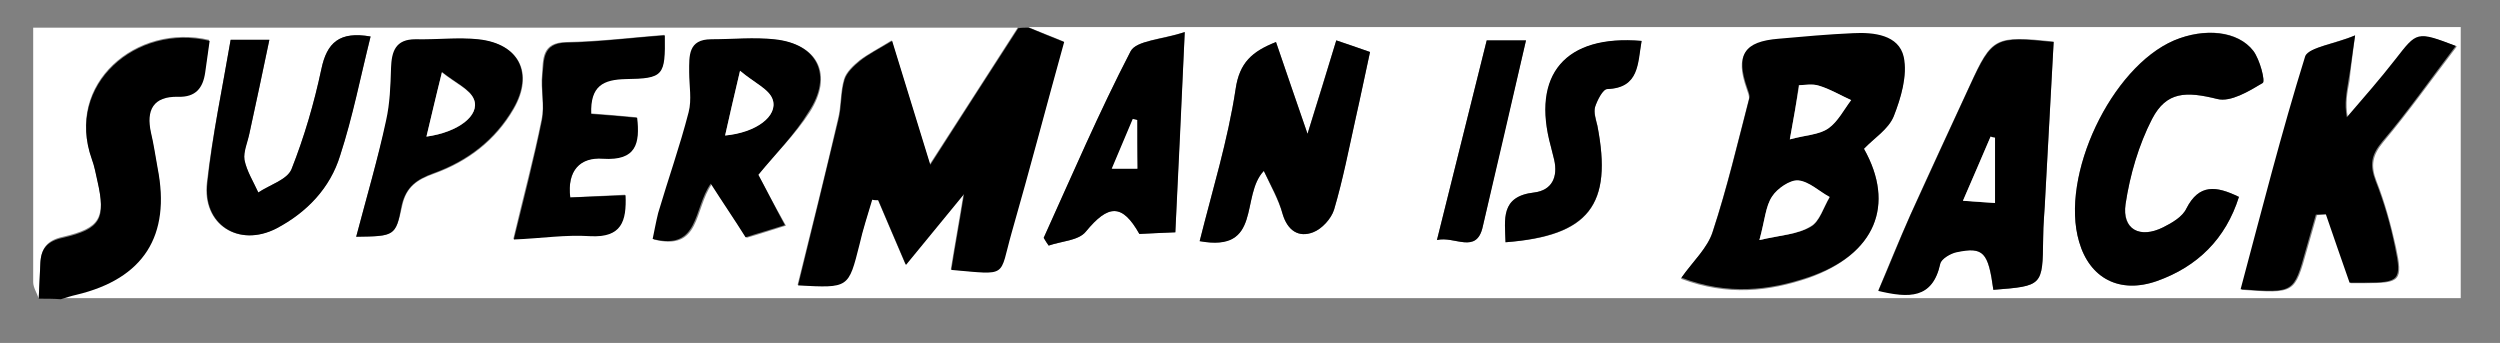 <?xml version="1.0" encoding="utf-8"?>
<!-- Generator: Adobe Illustrator 18.0.0, SVG Export Plug-In . SVG Version: 6.00 Build 0)  -->
<!DOCTYPE svg PUBLIC "-//W3C//DTD SVG 1.1//EN" "http://www.w3.org/Graphics/SVG/1.1/DTD/svg11.dtd">
<svg version="1.1" id="SuperMan_is_BACK_xA0_Image_1_"
	 xmlns="http://www.w3.org/2000/svg" xmlns:xlink="http://www.w3.org/1999/xlink" x="0px" y="0px" viewBox="0 0 452 62"
	 enable-background="new 0 0 452 62" xml:space="preserve">
<rect x="0" y="0" width="452" height="62" fill="#808080" stroke="none"/>
<g>
	<path fill="#FFFFFF" d="M7,54c-0.3-1-1-2-1-3C6,35.7,6,20.3,6,5c59.3,0,118.7,0,178,0c-5.1,7.9-10.2,15.9-15.9,24.7
		c-2.6-8.5-4.7-15.2-6.9-22.4c-2.4,1.5-4.2,2.4-5.8,3.6c-1.1,0.9-2.4,2.1-2.8,3.4c-0.7,2.3-0.5,4.9-1.1,7.2c-2.3,10-4.8,19.9-7.3,30
		c9.2,0.5,9.1,0.5,11.1-7.4c0.7-2.7,1.6-5.4,2.3-8.1c0.4,0,0.8,0,1.1,0.1c1.5,3.6,3.1,7.2,5,11.7c3.6-4.4,6.9-8.4,10.5-12.8
		c-0.8,5-1.6,9.3-2.3,13.7c10.3,0.9,8.5,1.5,10.9-6.7c3.3-11.5,6.4-23,9.5-34.5c-2.1-0.9-4.3-1.7-6.4-2.6c86.3,0,172.7,0,259,0
		c0,16.3,0,32.7,0,49c-144.7,0-289.3,0-434,0c0.9-0.3,1.8-0.6,2.8-0.8c12.2-2.9,17.1-10.7,14.7-22.9c-0.4-2.1-0.7-4.3-1.2-6.4
		c-0.9-4.1,0.4-6.6,4.9-6.5c3.2,0.1,4.5-1.7,4.9-4.4c0.3-1.9,0.6-3.8,0.8-5.7c-13.2-3.1-26.1,8-21.2,21.4c0.4,1.2,0.7,2.6,1,3.9
		c1.5,6.9,0.6,8.7-6.2,10.3c-2.8,0.6-3.9,2-4.1,4.6C7.2,49.7,7.1,51.9,7,54z M337,26.9c1.8-1.9,4.4-3.5,5.3-5.7
		c1.3-3.3,2.6-7.4,1.8-10.7c-0.9-4-5.4-4.5-9.2-4.3c-4.5,0.2-8.9,0.6-13.4,1c-6.3,0.5-7.8,3-5.7,8.9c0.2,0.6,0.5,1.3,0.4,1.8
		c-2.1,8.1-4,16.2-6.6,24.1c-1,3-3.6,5.4-5.7,8.4c8.5,3.2,15.9,2.3,23-0.1C339.1,46,342.7,37,337,26.9z M425.8,6.4
		c-3.7,1.5-8.2,2.1-8.8,3.8c-4.3,13.9-7.9,28-11.7,42.2c9.6,0.7,9.6,0.7,11.8-7.2c0.6-2.1,1.2-4.2,1.8-6.3c0.6,0,1.2-0.1,1.8-0.1
		c1.4,4.1,2.8,8.1,4.3,12.4c0.7,0,1.7,0,2.7,0c6.3,0,6.8-0.4,5.5-6.5c-0.9-4-2-8.1-3.5-11.9c-1.1-2.8-0.8-4.7,1.2-7.1
		c4.6-5.5,8.8-11.4,13.3-17.3c-7.1-2.7-7-2.6-10.9,2.4c-2.8,3.6-5.9,7-8.8,10.5c-0.5-2.6-0.1-4.6,0.3-6.7
		C425,12.5,425.3,10.4,425.8,6.4z M360.4,52.4c8.9-0.7,8.9-0.7,9-9.3c0-2.7,0.3-5.3,0.4-8c0.5-9.2,1-18.4,1.5-27.6
		c-10.6-1.1-11.2-0.8-15.1,7.8c-3.6,7.8-7.3,15.7-10.8,23.5c-2,4.5-3.9,9.1-5.8,13.7c5.5,1.3,9.8,1.5,11.2-4.9
		c0.2-0.9,1.9-1.8,3-2.1C358.6,44.6,359.4,45.5,360.4,52.4z M404.8,35.6c-4.1-2-7.2-2.4-9.5,2.1c-0.7,1.5-2.6,2.6-4.2,3.4
		c-4.2,2.1-7.4,0.4-6.8-4.2c0.8-5.3,2.3-10.7,4.8-15.4c2.6-5,6.1-5,11.8-3.6c2.4,0.6,5.7-1.4,8.2-2.9c0.5-0.3-0.5-4.2-1.7-5.8
		c-2.8-3.7-8.8-4.2-14.3-1.9c-11.4,4.8-20.7,24.5-17.2,36.4c1.9,6.6,7.3,9.5,14.1,7.1C397.3,48.2,402.4,43.2,404.8,35.6z
		 M228.5,30.9c1.2,2.7,2.6,5.1,3.4,7.8c0.9,3,2.9,4.3,5.5,3.3c1.6-0.6,3.3-2.4,3.8-4.1c1.6-5.4,2.6-11,3.9-16.5c0.9-4,1.7-8,2.6-12
		c-2.3-0.8-4-1.4-6.1-2.1c-1.7,5.6-3.4,10.9-5.2,16.9c-2.1-6.1-3.9-11.3-5.7-16.6c-4.3,1.7-6.6,3.7-7.3,8.5
		c-1.4,9.2-4.2,18.3-6.5,27.5C228.3,45.6,224.2,35.4,228.5,30.9z M137.1,31.6c3.2-3.9,6.7-7.3,9.3-11.3c4.3-6.7,1.6-12.3-6.2-13.1
		c-3.8-0.4-7.6-0.1-11.4,0c-4.2,0-4,3.1-4,5.9c0,2.4,0.5,5-0.1,7.3c-1.6,6.1-3.7,12.1-5.5,18.2c-0.5,1.6-0.7,3.3-1,4.7
		c8.5,2.2,7.3-5.4,10.5-10c2.3,3.6,4.2,6.5,6.3,9.7c2.1-0.6,4.2-1.3,7.1-2.2C139.9,36.9,138.2,33.7,137.1,31.6z M188.7,43
		c0.3,0.5,0.6,1,0.9,1.4c2.3-0.8,5.4-0.9,6.7-2.5c4.1-5,6.6-5.1,9.7,0.4c1.9-0.1,3.9-0.2,6.5-0.3c0.5-11.7,1.1-23.1,1.7-36.2
		c-4.1,1.3-8.7,1.5-9.8,3.5C198.7,20.3,193.9,31.7,188.7,43z M103.1,35.7c-0.6-4.8,1.8-7.3,5.8-7.1c6.1,0.3,6.8-2.8,6.2-7.4
		c-3-0.3-5.7-0.5-8.3-0.7c-0.2-5.1,2.2-6.2,6.2-6.3c7-0.1,7.2-0.6,7.1-7.9c-5.9,0.5-11.9,1.2-17.8,1.3c-4.4,0.1-4.1,3.1-4.3,5.8
		c-0.3,2.7,0.5,5.6-0.1,8.2c-1.4,7-3.3,13.9-5.1,21.6c5-0.3,9.4-0.9,13.8-0.6c5.7,0.4,6.6-2.7,6.4-7.4
		C109.7,35.4,106.4,35.5,103.1,35.7z M41.7,7.2C40.2,16,38.4,24.4,37.4,33c-0.9,7.6,5.7,11.8,12.5,8.3c5.5-2.9,9.8-7.3,11.6-13.2
		c2.2-7,3.7-14.3,5.5-21.5c-5.7-0.9-7.9,1.1-8.9,5.9c-1.3,6.2-3.1,12.3-5.4,18.1c-0.8,1.9-3.9,2.8-6,4.2c-0.9-1.9-2.1-3.8-2.5-5.9
		c-0.3-1.5,0.5-3.2,0.9-4.8c1.2-5.6,2.4-11.1,3.6-16.9C46.1,7.2,44.5,7.2,41.7,7.2z M64.4,42.8c6.8-0.1,7.1,0,8.3-5.5
		c0.7-3.5,2.7-4.8,5.8-5.9c6.1-2.2,11.1-6,14.4-11.7c3.7-6.4,1-11.8-6.3-12.5c-3.8-0.4-7.6,0-11.4,0c-3.6-0.1-4.3,2.2-4.4,5.2
		c-0.1,3.2-0.2,6.4-0.9,9.5C68.3,28.7,66.3,35.6,64.4,42.8z M296.8,7.4c-13.8-1.1-19.9,6.1-16.4,19.1c0.2,0.8,0.4,1.6,0.6,2.4
		c0.7,3.1-0.4,5.5-3.6,5.9c-6.2,0.7-5.3,4.9-5.2,9c15.1-1.1,19.4-6.7,16.6-21.1c-0.2-1.1-0.7-2.4-0.4-3.4c0.4-1.2,1.4-3.2,2.2-3.2
		C296.4,15.8,296,11.4,296.8,7.4z M259.8,43.4c3.2-0.8,7.2,2.7,8.3-2.5c2.5-11.1,5.1-22.2,7.8-33.6c-2.4,0-4.5,0-7.1,0
		C265.8,19.4,262.8,31.4,259.8,43.4z"/>
	<path d="M186,5c2.1,0.9,4.2,1.7,6.4,2.6c-3.2,11.5-6.2,23-9.5,34.5c-2.3,8.1-0.5,7.6-10.9,6.7c0.7-4.4,1.5-8.7,2.3-13.7
		c-3.6,4.4-6.9,8.4-10.5,12.8c-1.9-4.5-3.5-8.1-5-11.7c-0.4,0-0.8,0-1.1-0.1c-0.8,2.7-1.7,5.4-2.3,8.1c-2,7.9-1.9,7.9-11.1,7.4
		c2.5-10.1,4.9-20,7.3-30c0.6-2.4,0.4-4.9,1.1-7.2c0.4-1.3,1.7-2.5,2.8-3.4c1.5-1.2,3.3-2.1,5.8-3.6c2.2,7.2,4.3,13.9,6.9,22.4
		c5.7-8.9,10.8-16.8,15.9-24.7C184.7,5,185.3,5,186,5z"/>
	<path d="M7,54c0.1-2.1,0.2-4.3,0.3-6.4c0.1-2.6,1.2-4,4.1-4.6c6.8-1.6,7.8-3.4,6.2-10.3c-0.3-1.3-0.5-2.6-1-3.9
		C11.8,15.3,24.7,4.2,37.9,7.4c-0.3,1.9-0.5,3.8-0.8,5.7c-0.4,2.8-1.7,4.5-4.9,4.4c-4.5-0.1-5.8,2.4-4.9,6.5
		c0.5,2.1,0.8,4.2,1.2,6.4c2.4,12.2-2.5,20-14.7,22.9c-0.9,0.2-1.8,0.5-2.8,0.8C9.7,54,8.3,54,7,54z"/>
	<path d="M337,26.9c5.7,10.1,2.1,19.1-10,23.2c-7.1,2.4-14.6,3.3-23,0.1c2.1-3,4.8-5.4,5.7-8.4c2.6-7.9,4.5-16,6.6-24.1
		c0.1-0.5-0.2-1.2-0.4-1.8c-2.1-6-0.6-8.4,5.7-8.9c4.5-0.4,8.9-0.8,13.4-1c3.8-0.2,8.3,0.3,9.2,4.3c0.7,3.3-0.5,7.4-1.8,10.7
		C341.4,23.4,338.8,25,337,26.9z M318.1,43.4c3.9-0.9,6.9-1,9.3-2.4c1.6-0.9,2.3-3.5,3.4-5.3c-1.9-1.1-3.7-2.9-5.7-3
		c-1.5-0.1-3.7,1.4-4.7,2.9C319.2,37.3,319.1,39.8,318.1,43.4z M323.6,25.2c3-0.8,5.3-0.9,6.9-2c1.7-1.2,2.8-3.3,4.1-5.1
		c-1.9-0.9-3.8-2-5.8-2.6c-1.2-0.4-2.6-0.1-3.6-0.1C324.8,18.6,324.3,21.3,323.6,25.2z"/>
	<path d="M425.8,6.4c-0.6,3.9-0.8,6-1.2,8.1c-0.3,2.1-0.8,4.1-0.3,6.7c3-3.5,6-6.9,8.8-10.5c3.9-5,3.8-5.1,10.9-2.4
		c-4.5,5.9-8.6,11.8-13.3,17.3c-2,2.4-2.3,4.2-1.2,7.1c1.5,3.8,2.7,7.9,3.5,11.9c1.3,6.1,0.8,6.5-5.5,6.5c-1,0-2,0-2.7,0
		c-1.5-4.3-2.9-8.3-4.3-12.4c-0.6,0-1.2,0.1-1.8,0.1c-0.6,2.1-1.2,4.2-1.8,6.3c-2.2,7.9-2.1,7.9-11.8,7.2
		c3.8-14.2,7.4-28.4,11.7-42.2C417.6,8.5,422.1,8,425.8,6.4z"/>
	<path d="M360.4,52.4c-0.9-6.8-1.8-7.8-6.6-6.8c-1.1,0.2-2.8,1.2-3,2.1c-1.4,6.4-5.7,6.2-11.2,4.9c2-4.6,3.8-9.2,5.8-13.7
		c3.6-7.9,7.2-15.7,10.8-23.5c4-8.6,4.5-8.9,15.1-7.8c-0.5,9.2-1,18.4-1.5,27.6c-0.1,2.7-0.4,5.3-0.4,8
		C369.3,51.7,369.3,51.7,360.4,52.4z M360.7,24.9c-0.3-0.1-0.5-0.1-0.8-0.2c-1.6,3.7-3.2,7.5-5,11.6c2.6,0.2,4.2,0.3,5.8,0.4
		C360.7,32.6,360.7,28.8,360.7,24.9z"/>
	<path d="M404.8,35.6c-2.4,7.6-7.5,12.6-14.8,15.2c-6.8,2.4-12.2-0.5-14.1-7.1c-3.5-11.9,5.8-31.5,17.2-36.4
		c5.5-2.3,11.5-1.7,14.3,1.9c1.2,1.6,2.2,5.5,1.7,5.8c-2.5,1.5-5.8,3.5-8.2,2.9c-5.6-1.4-9.2-1.4-11.8,3.6c-2.4,4.7-4,10.1-4.8,15.4
		c-0.7,4.6,2.6,6.3,6.8,4.2c1.6-0.8,3.5-1.9,4.2-3.4C397.6,33.2,400.7,33.6,404.8,35.6z"/>
	<path d="M228.5,30.9c-4.3,4.5-0.2,14.8-11.6,12.7c2.3-9.2,5.1-18.2,6.5-27.5c0.7-4.8,3-6.8,7.3-8.5c1.8,5.3,3.6,10.5,5.7,16.6
		c1.9-6,3.5-11.3,5.2-16.9c2.1,0.7,3.8,1.3,6.1,2.1c-0.9,4.1-1.7,8.1-2.6,12c-1.2,5.5-2.3,11.1-3.9,16.5c-0.5,1.6-2.2,3.5-3.8,4.1
		c-2.6,1-4.6-0.3-5.5-3.3C231.2,36,229.8,33.6,228.5,30.9z"/>
	<path d="M137.1,31.6c1.2,2.2,2.8,5.4,4.8,9.1c-2.8,0.9-5,1.5-7.1,2.2c-2-3.2-4-6.1-6.3-9.7c-3.2,4.5-2,12.2-10.5,10
		c0.3-1.4,0.6-3.1,1-4.7c1.8-6.1,3.9-12,5.5-18.2c0.6-2.3,0.1-4.8,0.1-7.3c0-2.9-0.2-5.9,4-5.9c3.8,0,7.7-0.4,11.4,0
		c7.8,0.8,10.6,6.5,6.2,13.1C143.8,24.2,140.3,27.7,137.1,31.6z M133.8,12.8c-1.2,5-1.9,8.2-2.7,11.7c5.6-0.6,9.6-3.6,8.6-6.5
		C139,16.2,136.4,15,133.8,12.8z"/>
	<path d="M188.7,43c5.1-11.3,10-22.7,15.7-33.7c1-2,5.7-2.1,9.8-3.5c-0.6,13.1-1.1,24.5-1.7,36.2c-2.6,0.1-4.5,0.2-6.5,0.3
		c-3.1-5.5-5.6-5.4-9.7-0.4c-1.3,1.6-4.4,1.7-6.7,2.5C189.3,44,189,43.5,188.7,43z M205.6,21.7c-0.2-0.1-0.5-0.1-0.7-0.2
		c-1.2,2.8-2.4,5.7-3.8,9c2.1,0,3.3,0,4.6,0C205.6,27.5,205.6,24.6,205.6,21.7z"/>
	<path d="M103.1,35.7c3.3-0.1,6.6-0.3,10-0.4c0.2,4.7-0.7,7.7-6.4,7.4c-4.4-0.3-8.8,0.4-13.8,0.6c1.9-7.7,3.7-14.7,5.1-21.6
		c0.5-2.6-0.2-5.5,0.1-8.2c0.3-2.6-0.1-5.7,4.3-5.8c5.9-0.1,11.9-0.9,17.8-1.3c0.1,7.3-0.2,7.8-7.1,7.9c-4,0.1-6.4,1.2-6.2,6.3
		c2.6,0.2,5.3,0.4,8.3,0.7c0.5,4.6-0.1,7.8-6.2,7.4C104.9,28.4,102.5,30.8,103.1,35.7z"/>
	<path d="M41.7,7.2c2.8,0,4.4,0,7,0c-1.2,5.8-2.4,11.4-3.6,16.9c-0.3,1.6-1.1,3.3-0.9,4.8c0.4,2,1.6,3.9,2.5,5.9
		c2.1-1.4,5.2-2.3,6-4.2c2.3-5.8,4.1-12,5.4-18.1c1-4.8,3.3-6.9,8.9-5.9c-1.8,7.2-3.2,14.5-5.5,21.5C59.7,34,55.5,38.4,50,41.3
		c-6.8,3.5-13.4-0.7-12.5-8.3C38.4,24.4,40.2,16,41.7,7.2z"/>
	<path d="M64.4,42.8c1.9-7.2,3.9-14,5.4-21c0.7-3.1,0.8-6.3,0.9-9.5c0.1-3,0.8-5.2,4.4-5.2c3.8,0.1,7.7-0.4,11.4,0
		c7.3,0.8,10,6.1,6.3,12.5c-3.3,5.7-8.3,9.5-14.4,11.7c-3,1.1-5,2.4-5.8,5.9C71.6,42.7,71.3,42.7,64.4,42.8z M77.1,24.7
		c5.8-0.8,9.7-3.8,8.6-6.7C85,16.1,82.4,15,79.9,13C78.8,17.8,78,20.9,77.1,24.7z"/>
	<path d="M296.8,7.4c-0.7,4.1-0.4,8.5-6.2,8.7c-0.8,0-1.8,2-2.2,3.2c-0.3,1,0.1,2.3,0.4,3.4c2.8,14.3-1.5,19.9-16.6,21.1
		c-0.1-4.1-1-8.3,5.2-9c3.2-0.4,4.3-2.8,3.6-5.9c-0.2-0.8-0.4-1.6-0.6-2.4C276.8,13.5,283,6.2,296.8,7.4z"/>
	<path d="M259.8,43.4c3-12,6-24,9-36.1c2.6,0,4.7,0,7.1,0c-2.6,11.4-5.2,22.5-7.8,33.6C267,46.1,263,42.6,259.8,43.4z"/>
	<path fill="#FFFFFF" d="M318.1,43.4c1-3.6,1.1-6.1,2.3-7.9c0.9-1.4,3.2-3,4.7-2.9c2,0.2,3.8,2,5.7,3c-1.1,1.8-1.8,4.4-3.4,5.3
		C325,42.4,322,42.5,318.1,43.4z"/>
	<path fill="#FFFFFF" d="M323.6,25.2c0.7-3.9,1.2-6.6,1.7-9.8c1,0,2.4-0.3,3.6,0.1c2,0.6,3.8,1.7,5.8,2.6c-1.3,1.7-2.4,3.9-4.1,5.1
		C328.9,24.4,326.5,24.4,323.6,25.2z"/>
	<path fill="#FFFFFF" d="M360.7,24.9c0,3.8,0,7.7,0,11.8c-1.6-0.1-3.1-0.2-5.8-0.4c1.8-4.1,3.4-7.9,5-11.6
		C360.2,24.8,360.4,24.9,360.7,24.9z"/>
	<path fill="#FFFFFF" d="M133.8,12.8c2.6,2.2,5.3,3.3,5.9,5.2c1,3-3,6-8.6,6.5C131.9,21,132.6,17.8,133.8,12.8z"/>
	<path fill="#FFFFFF" d="M205.6,21.7c0,2.9,0,5.7,0,8.8c-1.3,0-2.5,0-4.6,0c1.4-3.3,2.6-6.2,3.8-9C205.1,21.6,205.4,21.7,205.6,21.7
		z"/>
	<path fill="#FFFFFF" d="M77.1,24.7c0.9-3.7,1.6-6.9,2.8-11.6c2.5,2,5.1,3.1,5.8,4.9C86.8,20.8,82.9,23.9,77.1,24.7z"/>
</g>
</svg>
